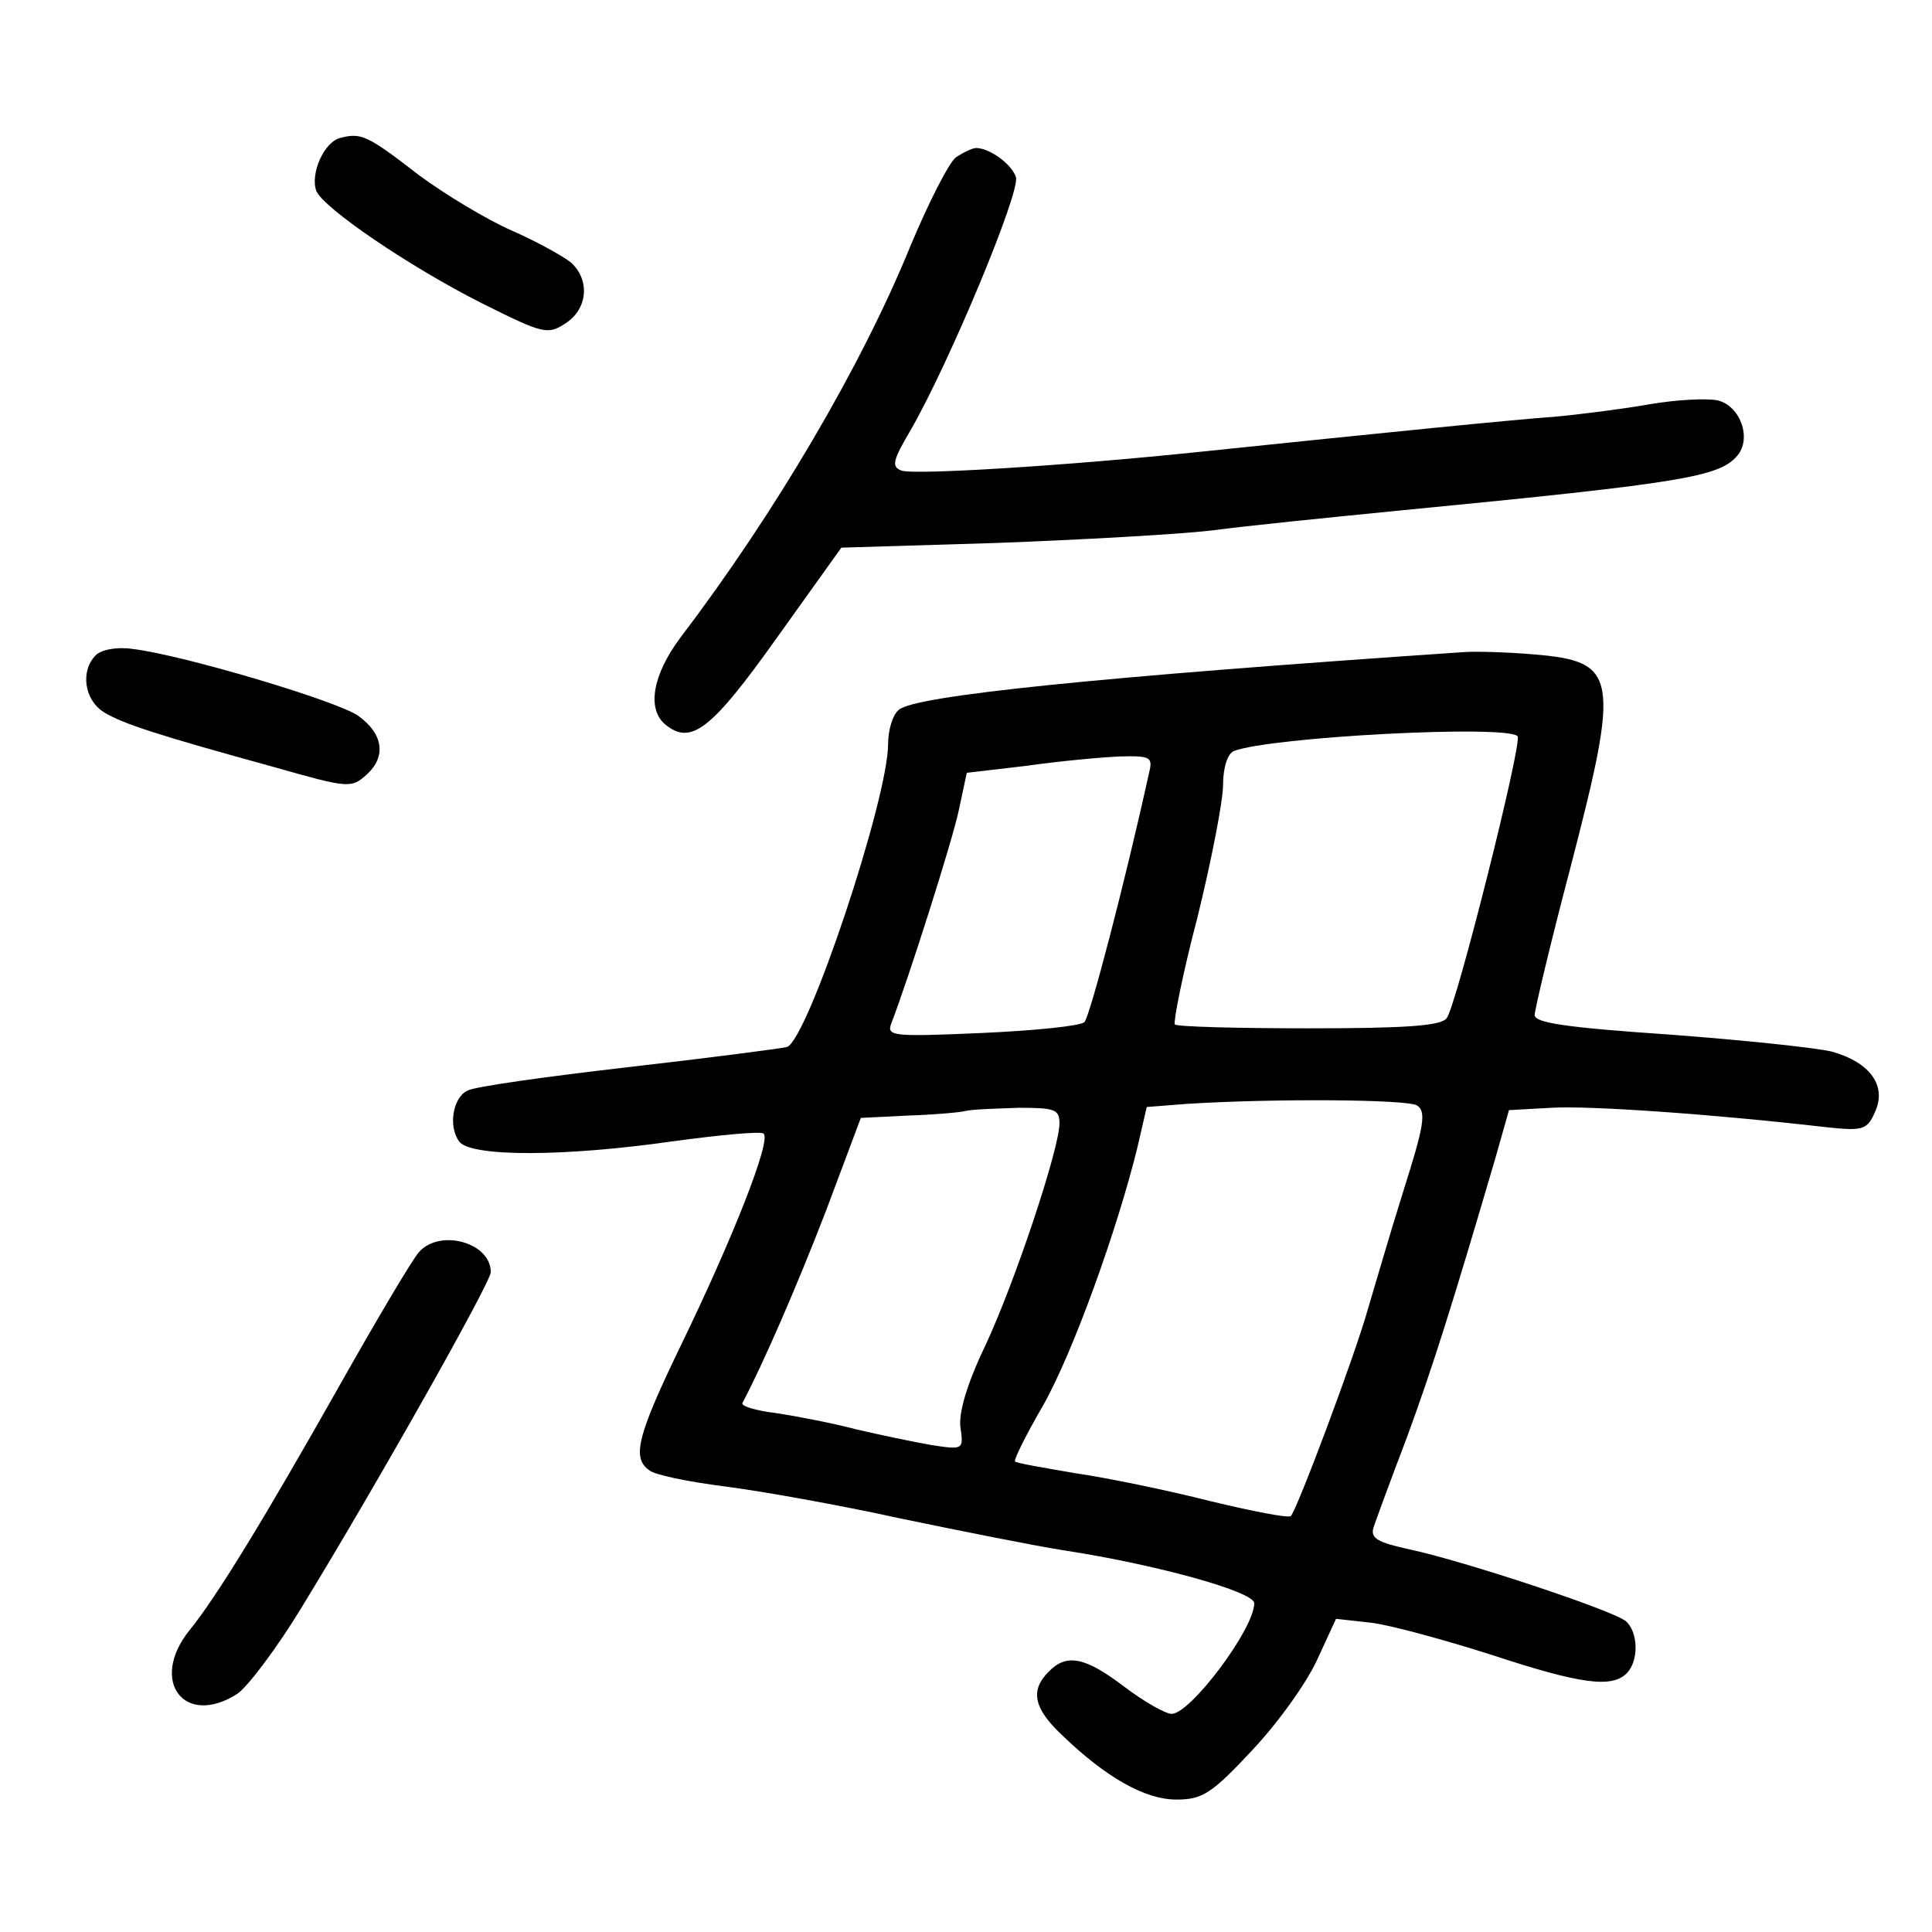 <?xml version="1.0" standalone="no"?>
<!DOCTYPE svg PUBLIC "-//W3C//DTD SVG 20010904//EN"
 "http://www.w3.org/TR/2001/REC-SVG-20010904/DTD/svg10.dtd">
<svg version="1.0" xmlns="http://www.w3.org/2000/svg"
 width="248pt" height="248pt" viewBox="0 0 248 248"
 preserveAspectRatio="xMidYMid meet">
<g transform="translate(0,248) scale(0.1,-0.1)"
fill="#000000" stroke="none">
<path d="M437 2303 c-21 -5 -39 -46 -31 -68 9 -22 119 -97 212 -144 80 -40 85
-41 108 -26 28 18 32 55 7 78 -10 8 -44 27 -76 41 -32 14 -85 46 -119 71 -66
51 -74 55 -101 48z"/>
<path d="M1227 2278 c-9 -7 -35 -58 -58 -113 -63 -155 -175 -345 -296 -504
-35 -47 -43 -91 -19 -111 33 -27 59 -7 143 111 l83 116 198 6 c108 4 233 11
277 16 44 6 154 17 245 26 361 35 407 43 430 70 19 22 4 64 -25 71 -14 3 -53
1 -88 -5 -34 -6 -89 -13 -122 -16 -55 -4 -205 -19 -455 -45 -172 -18 -368 -30
-383 -24 -13 5 -11 13 12 52 50 87 142 308 135 325 -6 17 -34 37 -51 37 -5 0
-17 -6 -26 -12z"/>
<path d="M123 1639 c-20 -20 -15 -57 10 -73 24 -15 71 -30 220 -71 95 -27 98
-27 118 -9 25 23 21 52 -11 75 -26 19 -228 79 -290 86 -20 3 -40 -1 -47 -8z"/>
<path d="M1880 1643 c-472 -32 -705 -56 -726 -74 -8 -6 -14 -26 -14 -44 0 -71
-104 -382 -130 -389 -8 -2 -100 -14 -205 -26 -104 -12 -197 -25 -205 -30 -19
-9 -25 -47 -10 -66 17 -19 134 -19 274 1 59 8 111 13 116 10 11 -7 -39 -134
-106 -272 -56 -116 -63 -144 -41 -160 6 -6 50 -15 97 -21 47 -6 148 -24 225
-41 77 -16 172 -35 210 -41 118 -18 245 -53 245 -68 0 -33 -82 -142 -106 -142
-8 0 -36 16 -61 35 -50 38 -74 43 -97 19 -24 -24 -19 -47 17 -81 57 -55 107
-83 147 -83 33 0 45 7 98 64 33 35 70 87 83 116 l24 52 45 -5 c25 -3 94 -22
154 -41 115 -38 155 -43 174 -24 16 16 15 53 -1 67 -17 14 -207 77 -277 92
-41 9 -51 14 -47 28 3 9 22 61 43 116 33 90 58 169 114 360 l17 60 54 3 c48 3
207 -8 354 -25 47 -5 52 -3 62 20 15 33 -6 63 -55 77 -20 5 -115 15 -209 22
-132 9 -173 15 -173 25 0 7 20 91 45 186 65 250 62 268 -46 277 -35 3 -75 4
-89 3z m68 -108 c7 -6 -79 -348 -91 -362 -7 -10 -55 -13 -177 -13 -91 0 -169
2 -172 5 -2 3 10 65 29 137 18 73 33 150 33 171 0 22 6 40 14 43 47 18 349 34
364 19z m-473 -47 c-31 -141 -76 -313 -83 -320 -5 -5 -64 -11 -132 -14 -114
-5 -122 -4 -116 12 22 57 79 236 87 275 l10 47 77 9 c42 6 96 11 120 12 39 1
42 -1 37 -21z m344 -427 c12 -8 9 -26 -17 -108 -17 -54 -37 -123 -46 -153 -16
-58 -91 -258 -99 -266 -3 -3 -49 6 -103 19 -55 14 -133 30 -174 36 -41 7 -76
13 -77 15 -2 2 14 34 36 72 38 67 95 225 121 331 l12 52 51 4 c110 7 283 6
296 -2z m-459 -23 c0 -32 -57 -204 -96 -287 -23 -48 -34 -86 -31 -104 4 -28 3
-28 -37 -22 -23 4 -66 13 -96 20 -30 8 -77 17 -103 21 -26 3 -46 9 -44 13 26
49 70 150 107 246 l45 120 60 3 c33 1 67 4 75 6 8 2 39 3 68 4 46 0 52 -2 52
-20z"/>
<path d="M538 873 c-9 -10 -55 -88 -103 -173 -96 -170 -157 -270 -192 -313
-52 -65 -6 -125 62 -81 13 9 51 59 83 112 96 157 242 416 242 429 0 38 -65 56
-92 26z"/>
</g>
</svg>
